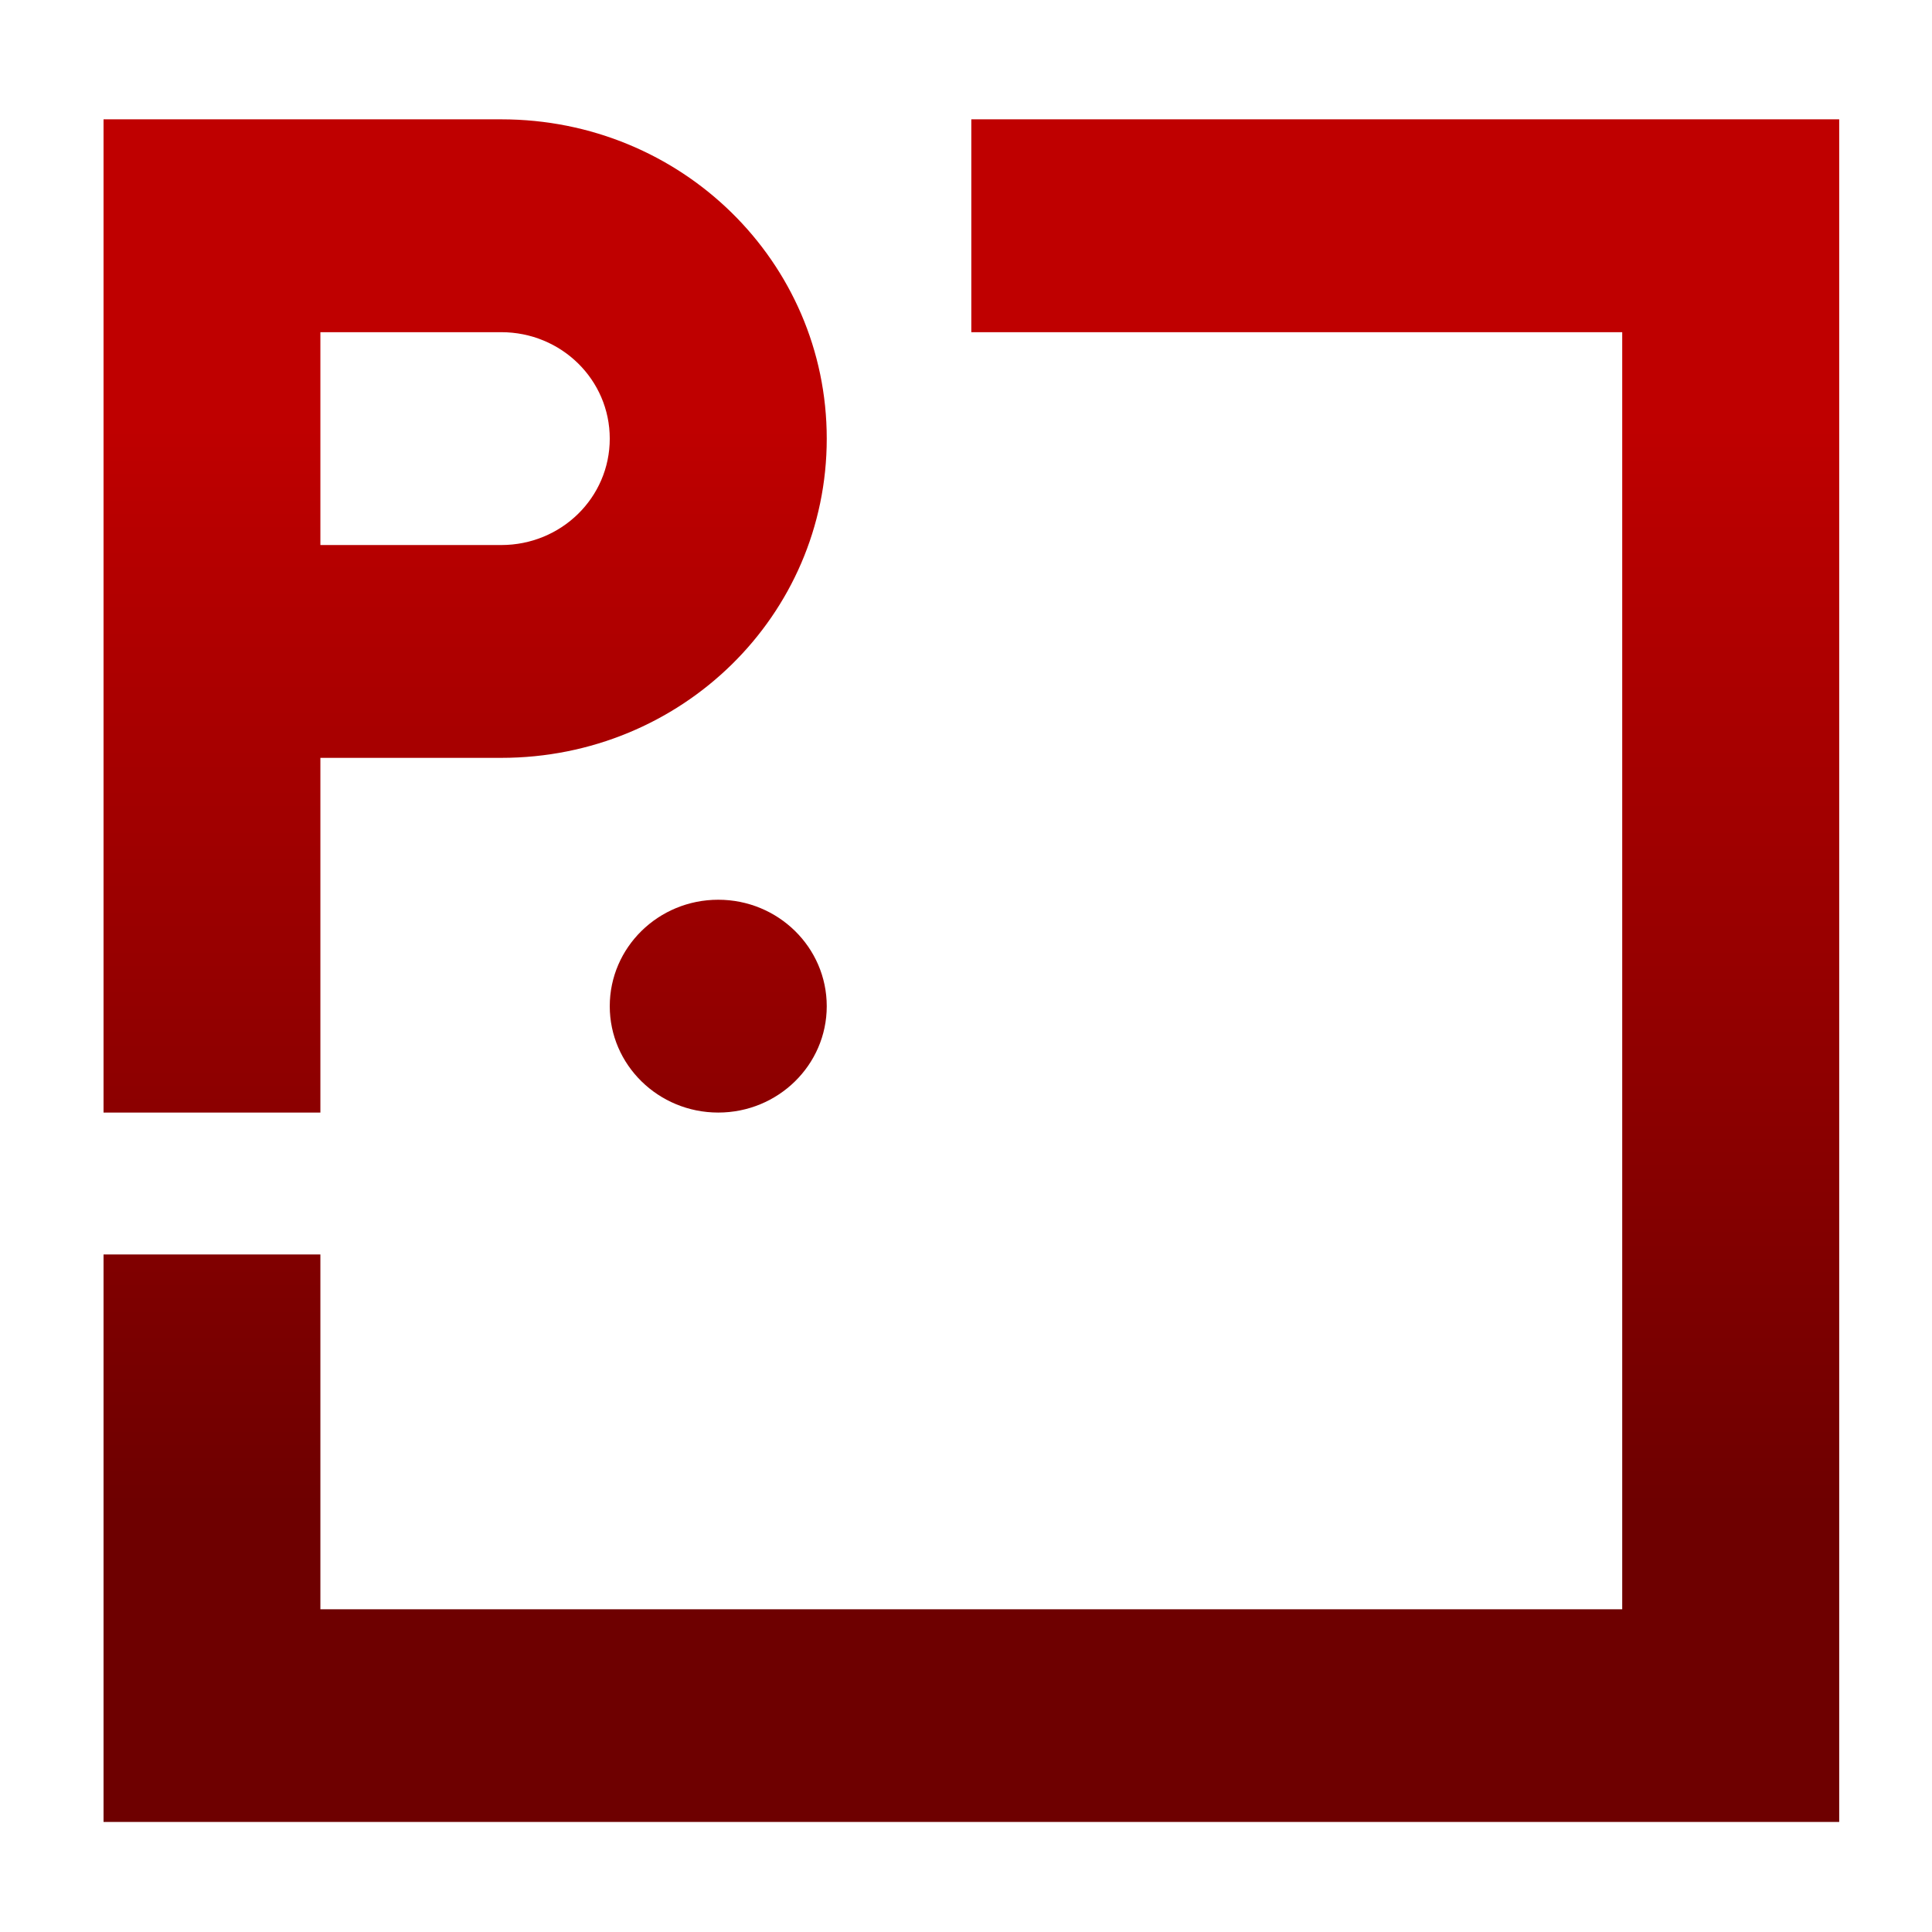 <svg xmlns="http://www.w3.org/2000/svg" xmlns:xlink="http://www.w3.org/1999/xlink" width="64" height="64" viewBox="0 0 64 64" version="1.1"><defs><linearGradient id="linear0" gradientUnits="userSpaceOnUse" x1="0" y1="0" x2="0" y2="1" gradientTransform="matrix(56,0,0,35.898,4,14.051)"><stop offset="0" style="stop-color:#bf0000;stop-opacity:1;"/><stop offset="1" style="stop-color:#6e0000;stop-opacity:1;"/></linearGradient></defs><g id="surface1"><path style=" stroke:none;fill-rule:nonzero;fill:url(#linear0);" d="M 3.43 3.953 L 3.43 36.855 L 10.613 36.855 L 10.613 25.105 L 16.605 25.105 C 22.578 25.105 27.387 20.391 27.387 14.531 C 27.387 8.672 22.578 3.953 16.605 3.953 Z M 32.176 3.953 L 32.176 11.004 L 53.738 11.004 L 53.738 53.309 L 10.613 53.309 L 10.613 41.555 L 3.43 41.555 L 3.43 60.355 L 60.926 60.355 L 60.926 3.953 Z M 10.613 11.004 L 16.605 11.004 C 18.594 11.004 20.199 12.578 20.199 14.531 C 20.199 16.484 18.594 18.055 16.605 18.055 L 10.613 18.055 Z M 23.793 29.805 C 21.809 29.805 20.199 31.383 20.199 33.332 C 20.199 35.277 21.809 36.855 23.793 36.855 C 25.777 36.855 27.387 35.277 27.387 33.332 C 27.387 31.383 25.777 29.805 23.793 29.805 Z M 23.793 29.805 "/></g></svg>
